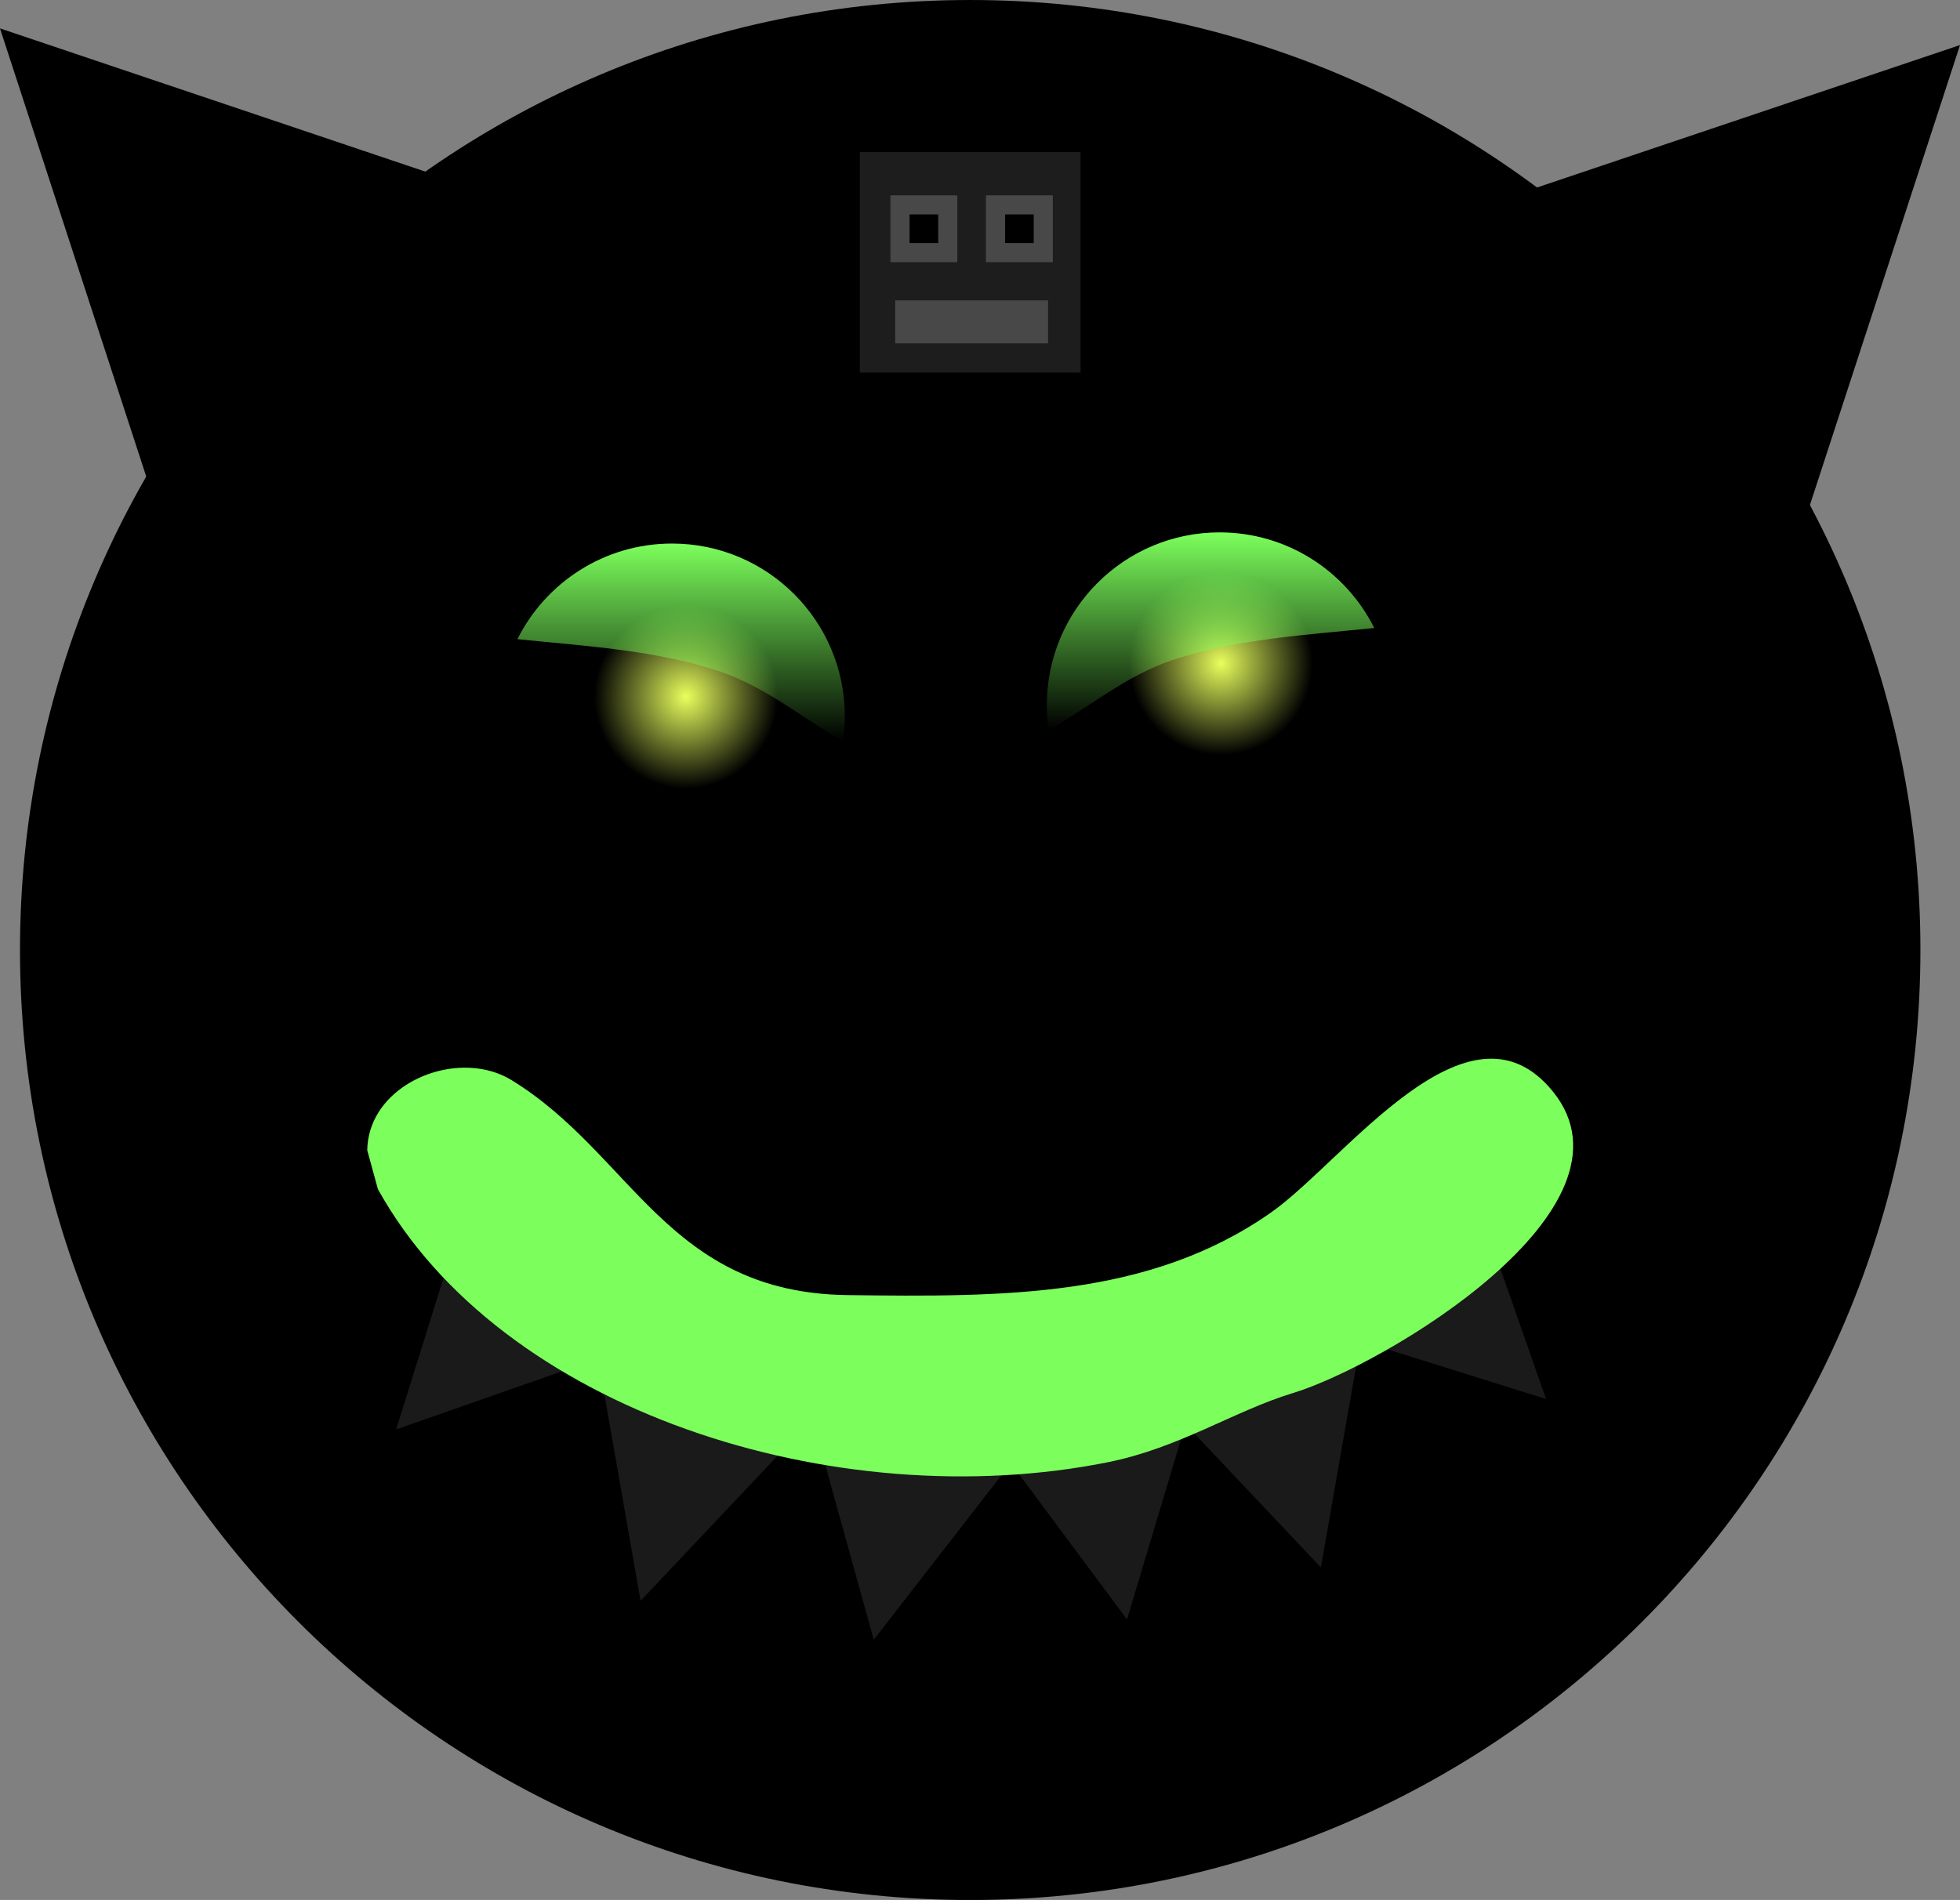 <svg version="1.1" xmlns="http://www.w3.org/2000/svg" xmlns:xlink="http://www.w3.org/1999/xlink" width="58.616" height="56.833" viewBox="0,0,58.616,56.833"><rect x="0" y="0" width="58.616" height="56.833" fill="#808080" stroke="none"/><defs><radialGradient cx="247.5" cy="171.425" r="2.75" gradientUnits="userSpaceOnUse" id="color-1"><stop offset="0" stop-color="#e8ff5c"/><stop offset="1" stop-color="#e8ff5c" stop-opacity="0"/></radialGradient><radialGradient cx="231.5" cy="172.425" r="2.75" gradientUnits="userSpaceOnUse" id="color-2"><stop offset="0" stop-color="#e8ff5c"/><stop offset="1" stop-color="#e8ff5c" stop-opacity="0"/></radialGradient><linearGradient x1="231.355" y1="167.842" x2="231.355" y2="173.758" gradientUnits="userSpaceOnUse" id="color-3"><stop offset="0" stop-color="#7cff5c"/><stop offset="1" stop-color="#7cff5c" stop-opacity="0"/></linearGradient><linearGradient x1="247.188" y1="167.508" x2="247.188" y2="173.425" gradientUnits="userSpaceOnUse" id="color-4"><stop offset="0" stop-color="#7cff5c"/><stop offset="1" stop-color="#7cff5c" stop-opacity="0"/></linearGradient></defs><g transform="translate(-210.985,-151.583)"><g data-paper-data="{&quot;isPaintingLayer&quot;:true}" fill-rule="nonzero" stroke-linejoin="miter" stroke-miterlimit="10" stroke-dasharray="" stroke-dashoffset="0" style="mix-blend-mode: normal"><path d="M228.307,159.585l-10.301,10.337l-5.061,-15.511z" fill="#000000" stroke="#000000" stroke-width="2.5" stroke-linecap="round"/><path d="M267.641,154.91l-5.061,15.511l-10.301,-10.337z" data-paper-data="{&quot;index&quot;:null}" fill="#000000" stroke="#000000" stroke-width="2.5" stroke-linecap="round"/><path d="M212.833,180c0,-15.004 12.163,-27.167 27.167,-27.167c15.004,0 27.167,12.163 27.167,27.167c0,15.004 -12.163,27.167 -27.167,27.167c-15.004,0 -27.167,-12.163 -27.167,-27.167z" fill="#000000" stroke="#000000" stroke-width="2.5" stroke-linecap="butt"/><path d="" fill="#2d3d7c" stroke="none" stroke-width="0" stroke-linecap="butt"/><path d="M230.197,192.541l3.735,1.095l-2.989,3.164z" fill="none" stroke="#1a1a1a" stroke-width="2.5" stroke-linecap="round"/><path d="" fill="#2d3d7c" stroke="none" stroke-width="0" stroke-linecap="butt"/><path d="M247.5,174.175c-1.519,0 -2.75,-1.231 -2.75,-2.75c0,-1.519 1.231,-2.75 2.75,-2.75c1.519,0 2.75,1.231 2.75,2.75c0,1.519 -1.231,2.75 -2.75,2.75z" data-paper-data="{&quot;index&quot;:null}" fill="url(#color-1)" stroke="none" stroke-width="0" stroke-linecap="butt"/><path d="M228.75,172.425c0,-1.519 1.231,-2.75 2.75,-2.75c1.519,0 2.75,1.231 2.75,2.75c0,1.519 -1.231,2.75 -2.75,2.75c-1.519,0 -2.75,-1.231 -2.75,-2.75z" data-paper-data="{&quot;index&quot;:null}" fill="url(#color-2)" stroke="none" stroke-width="0" stroke-linecap="butt"/><path d="M231.083,167.842c2.853,0 5.167,2.313 5.167,5.167c0,0.255 -0.018,0.505 -0.054,0.75c-1.232,-0.697 -2.297,-1.629 -3.714,-2.101c-1.892,-0.631 -4.013,-0.749 -6.023,-0.956c0.847,-1.695 2.6,-2.86 4.624,-2.86z" fill="url(#color-3)" stroke="none" stroke-width="0" stroke-linecap="butt"/><path d="M252.083,170.368c-2.011,0.207 -4.131,0.325 -6.023,0.956c-1.416,0.472 -2.481,1.404 -3.714,2.101c-0.036,-0.245 -0.054,-0.495 -0.054,-0.75c0,-2.853 2.313,-5.167 5.167,-5.167c2.024,0 3.777,1.164 4.624,2.86z" data-paper-data="{&quot;index&quot;:null}" fill="url(#color-4)" stroke="none" stroke-width="0" stroke-linecap="butt"/><path d="M251.091,190.203l2.688,-2.816l1.439,4.107z" fill="none" stroke="#1a1a1a" stroke-width="2.5" stroke-linecap="round"/><path d="M249.686,195.8l-2.989,-3.164l3.735,-1.095z" data-paper-data="{&quot;index&quot;:null}" fill="none" stroke="#1a1a1a" stroke-width="2.5" stroke-linecap="round"/><path d="M226.059,188.211l2.816,2.688l-4.107,1.439z" fill="none" stroke="#1a1a1a" stroke-width="2.5" stroke-linecap="round"/><path d="M241.627,193.811l3.829,-0.699l-1.249,4.169z" fill="none" stroke="#1a1a1a" stroke-width="2.5" stroke-linecap="round"/><path d="M236.499,193.732l3.824,0.728l-2.668,3.439z" fill="none" stroke="#1a1a1a" stroke-width="2.5" stroke-linecap="round"/><path d="M221.968,185.99c0.024,-1.682 1.916,-2.721 3.481,-2.417c0.295,0.057 0.579,0.163 0.836,0.32c3.619,2.22 4.66,6.364 10.052,6.43c4.646,0.057 9.024,0.084 12.665,-2.475c2.196,-1.544 5.898,-6.746 8.429,-3.609c2.826,3.503 -5.078,8.194 -7.78,9.014c-1.751,0.532 -3.396,1.641 -5.533,2.069c-8.155,1.636 -18.16,-1.538 -21.832,-8.17z" fill="#7cff5c" stroke="none" stroke-width="0.5" stroke-linecap="butt"/><path d="M236.7,162.729v-6.6h6.6v6.6z" fill="#1d1d1d" stroke="none" stroke-width="0" stroke-linecap="butt"/><path d="M237.614,159.426v-2h2v2z" fill="#484848" stroke="none" stroke-width="0" stroke-linecap="butt"/><path d="M240.471,159.426v-2h2v2z" fill="#484848" stroke="none" stroke-width="0" stroke-linecap="butt"/><path d="M238.186,158.854v-0.857h0.857v0.857z" fill="#000000" stroke="none" stroke-width="0" stroke-linecap="butt"/><path d="M241.043,158.854v-0.857h0.857v0.857z" fill="#000000" stroke="none" stroke-width="0" stroke-linecap="butt"/><path d="M237.757,161.854v-1.286h4.571v1.286z" fill="#484848" stroke="none" stroke-width="0" stroke-linecap="butt"/></g></g></svg>